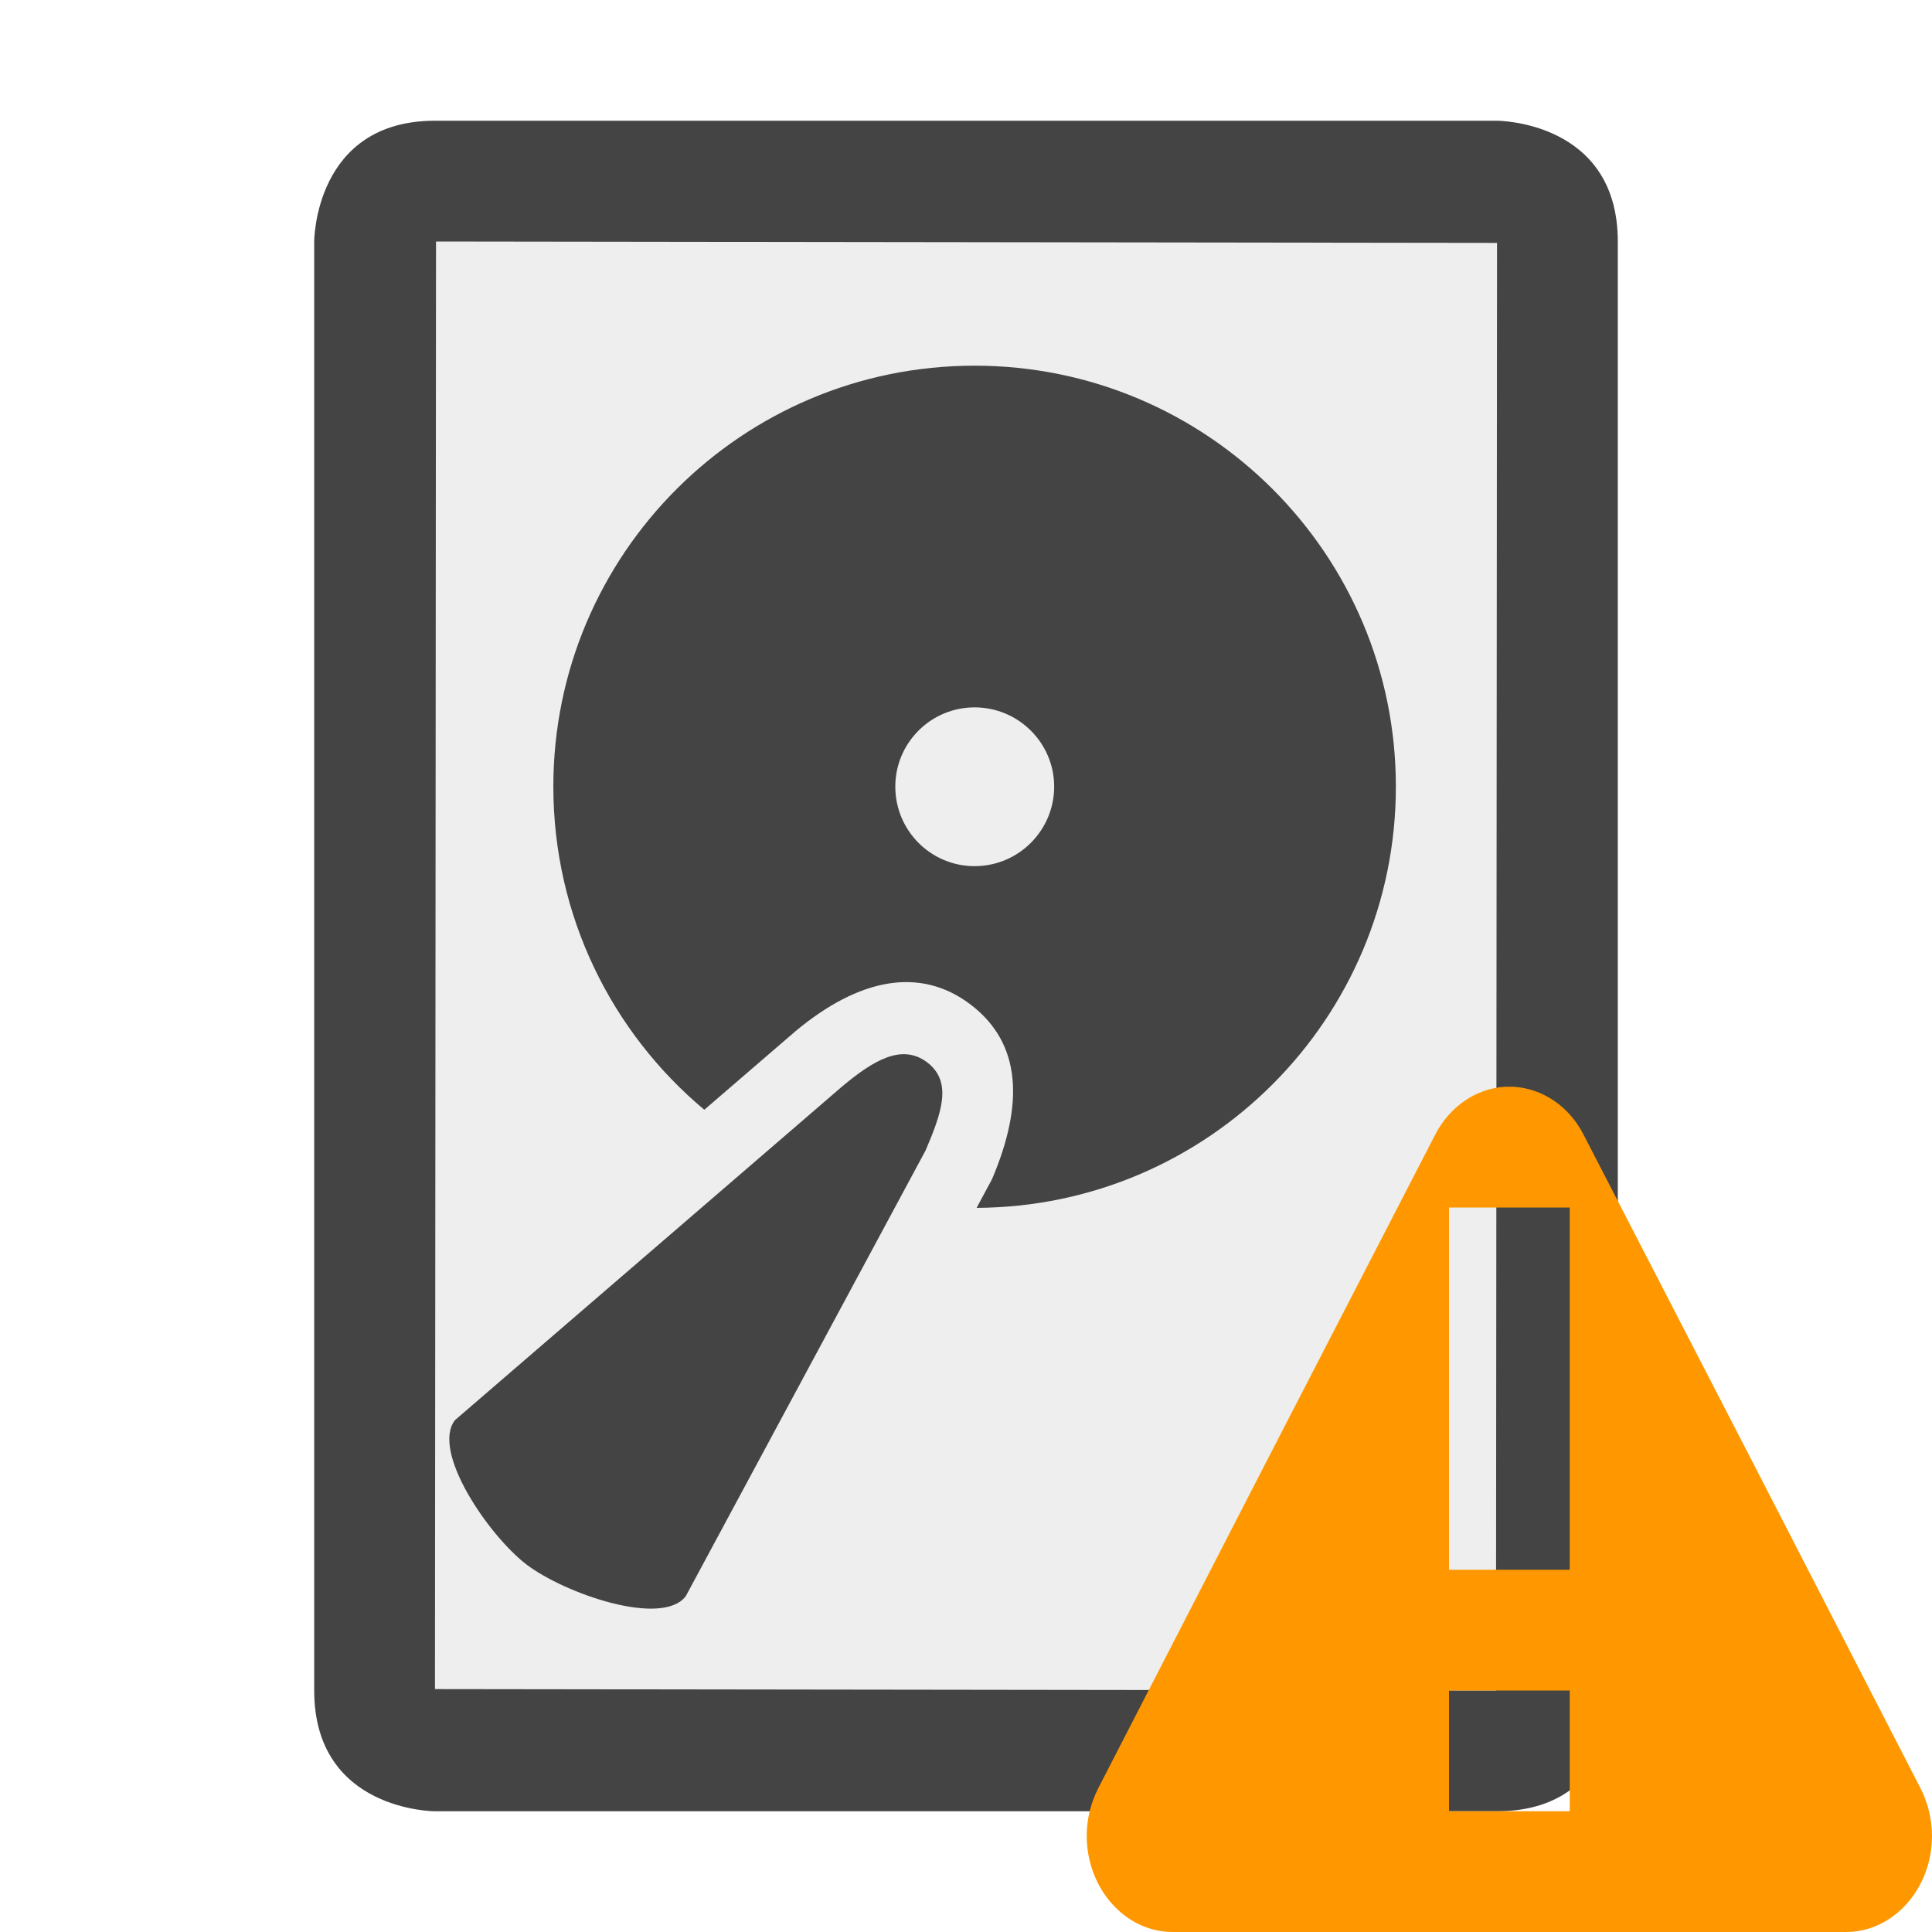 
<svg xmlns="http://www.w3.org/2000/svg" xmlns:xlink="http://www.w3.org/1999/xlink" width="22px" height="22px" viewBox="0 0 22 22" version="1.1">
<defs>
<filter id="alpha" filterUnits="objectBoundingBox" x="0%" y="0%" width="100%" height="100%">
  <feColorMatrix type="matrix" in="SourceGraphic" values="0 0 0 0 1 0 0 0 0 1 0 0 0 0 1 0 0 0 1 0"/>
</filter>
<mask id="mask0">
  <g filter="url(#alpha)">
<rect x="0" y="0" width="22" height="22" style="fill:rgb(0%,0%,0%);fill-opacity:0.3;stroke:none;"/>
  </g>
</mask>
<clipPath id="clip1">
  <rect x="0" y="0" width="22" height="22"/>
</clipPath>
<g id="surface5" clip-path="url(#clip1)">
<path style=" stroke:none;fill-rule:evenodd;fill:rgb(26.667%,26.667%,26.667%);fill-opacity:0.3;" d="M 4.953 1.375 C 3.578 1.375 3.578 2.75 3.578 2.75 L 3.578 19.25 C 3.578 20.625 4.953 20.625 4.953 20.625 L 17.047 20.625 C 18.422 20.625 18.422 19.25 18.422 19.25 L 18.422 2.75 C 18.422 1.375 17.047 1.375 17.047 1.375 Z M 4.953 1.375 "/>
</g>
</defs>
<g id="surface1">
<use xlink:href="#surface5" mask="url(#mask0)"/>
<path style=" stroke:none;fill-rule:evenodd;fill:rgb(26.667%,26.667%,26.667%);fill-opacity:1;" d="M 4.953 1.375 C 3.578 1.375 3.578 2.75 3.578 2.75 L 3.578 19.25 C 3.578 20.625 4.953 20.625 4.953 20.625 L 17.047 20.625 C 18.422 20.625 18.422 19.25 18.422 19.25 L 18.422 2.75 C 18.422 1.375 17.047 1.375 17.047 1.375 Z M 4.965 2.75 L 4.953 19.234 L 17.035 19.25 L 17.047 2.766 Z M 10.539 13.102 L 7.809 18.176 C 7.539 18.531 6.434 18.148 5.996 17.816 C 5.559 17.48 4.91 16.527 5.18 16.172 L 9.586 12.375 C 9.945 12.074 10.27 11.879 10.559 12.098 C 10.848 12.32 10.723 12.672 10.539 13.102 Z M 8.02 12.637 C 6.969 11.758 6.301 10.434 6.301 8.957 C 6.301 6.309 8.449 4.164 11.098 4.164 C 13.746 4.164 15.895 6.309 15.895 8.957 C 15.895 11.598 13.758 13.742 11.121 13.754 L 11.297 13.426 C 11.66 12.57 11.633 11.883 11.055 11.441 C 10.477 11 9.781 11.141 9.059 11.742 Z M 11.098 8.055 C 10.598 8.055 10.195 8.461 10.195 8.957 C 10.195 9.457 10.598 9.863 11.098 9.863 C 11.598 9.863 12.004 9.457 12.004 8.957 C 12.004 8.461 11.598 8.055 11.098 8.055 Z M 11.098 8.055 "/>
<path style=" stroke:none;fill-rule:evenodd;fill:rgb(100%,59.608%,0%);fill-opacity:1;" d="M 17.137 12.375 C 16.805 12.395 16.508 12.602 16.344 12.918 L 14.422 16.641 L 12.508 20.359 C 12.426 20.52 12.379 20.695 12.375 20.879 L 12.375 20.906 C 12.375 21.508 12.816 22 13.352 22 L 21.023 22 C 21.559 22 22 21.508 22 20.906 C 22 20.715 21.953 20.527 21.867 20.359 L 19.953 16.641 L 18.031 12.918 C 17.867 12.598 17.566 12.395 17.234 12.375 C 17.203 12.375 17.168 12.375 17.137 12.375 Z M 16.5 13.75 L 17.875 13.75 L 17.875 17.875 L 16.5 17.875 Z M 16.5 19.25 L 17.875 19.25 L 17.875 20.625 L 16.5 20.625 Z M 16.5 19.25 "/>
</g>
</svg>
